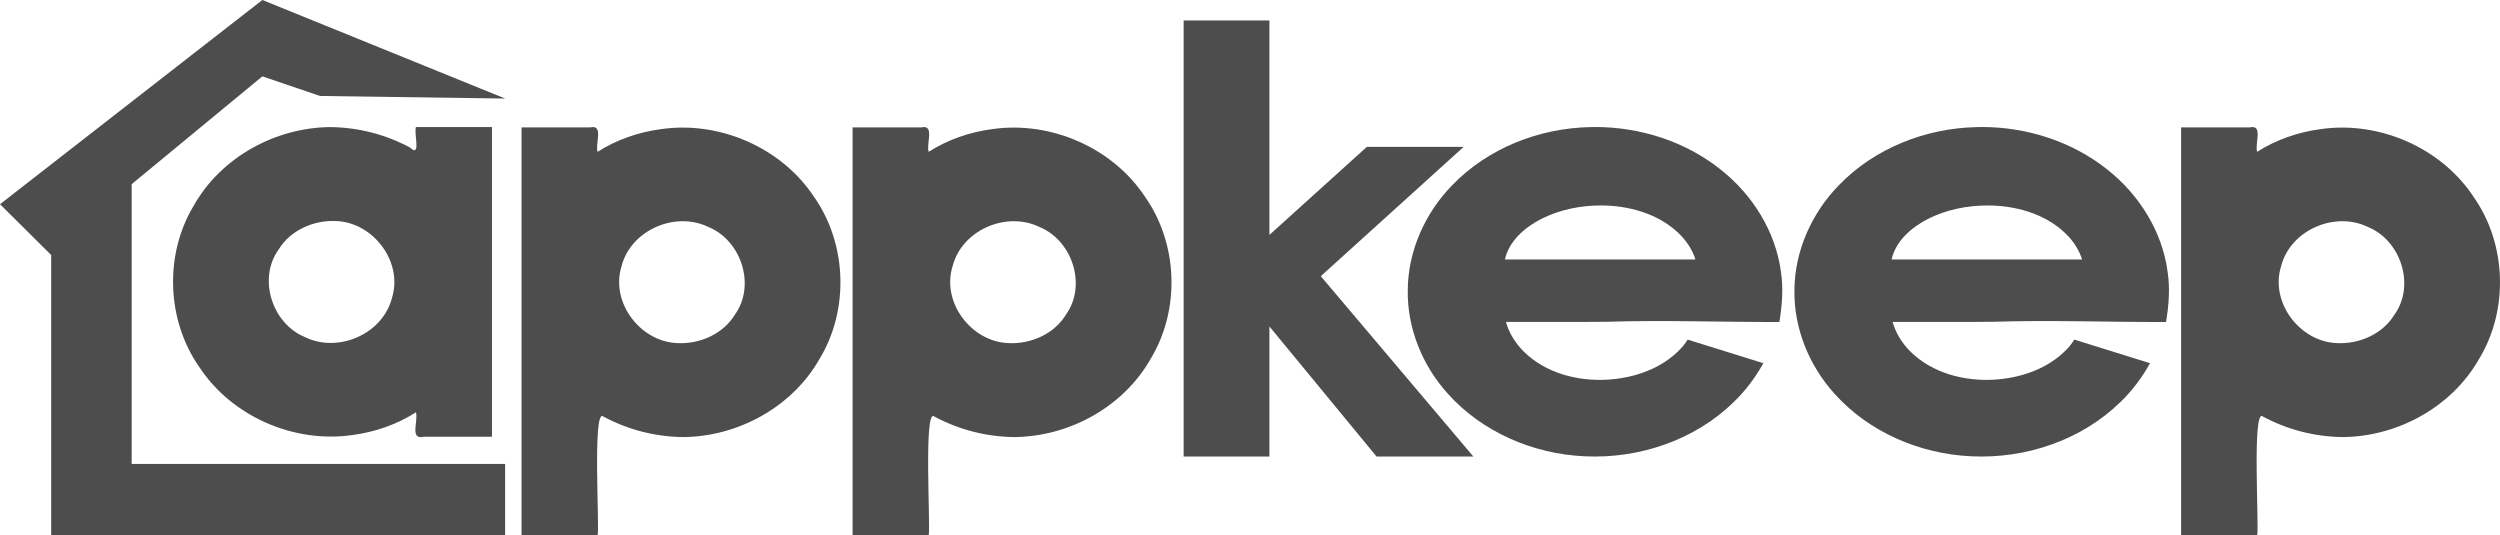 <?xml version="1.0" encoding="UTF-8" standalone="no"?>
<!-- Created with Inkscape (http://www.inkscape.org/) -->

<svg
   width="136.052mm"
   height="29.135mm"
   viewBox="0 0 136.052 29.135"
   version="1.1"
   id="svg4303"
   inkscape:version="1.1.2 (0a00cf5339, 2022-02-04)"
   sodipodi:docname="logo-grey.svg"
   inkscape:export-filename="/home/georgios/Projects/GGY/material/logo/logo-grey.png"
   inkscape:export-xdpi="96"
   inkscape:export-ydpi="96"
   xmlns:inkscape="http://www.inkscape.org/namespaces/inkscape"
   xmlns:sodipodi="http://sodipodi.sourceforge.net/DTD/sodipodi-0.dtd"
   xmlns="http://www.w3.org/2000/svg"
   xmlns:svg="http://www.w3.org/2000/svg">
  <sodipodi:namedview
     id="namedview4305"
     pagecolor="#ffffff"
     bordercolor="#666666"
     borderopacity="1.0"
     inkscape:pageshadow="2"
     inkscape:pageopacity="0.0"
     inkscape:pagecheckerboard="0"
     inkscape:document-units="mm"
     showgrid="false"
     fit-margin-top="0"
     fit-margin-left="0"
     fit-margin-right="0"
     fit-margin-bottom="0"
     inkscape:zoom="0.61647026"
     inkscape:cx="177.62414"
     inkscape:cy="60.019116"
     inkscape:window-width="1920"
     inkscape:window-height="1051"
     inkscape:window-x="0"
     inkscape:window-y="0"
     inkscape:window-maximized="1"
     inkscape:current-layer="layer1" />
  <defs
     id="defs4300" />
  <g
     inkscape:label="Layer 1"
     inkscape:groupmode="layer"
     id="layer1"
     transform="translate(-57.727,-132.645)">
    <g
       id="g4413">
      <path
         id="path54663-3-3"
         style="fill:#4d4d4d;fill-opacity:0.998;stroke-width:0.433"
         class="line"
         d="m 57.727,143.758 2.786,2.767 v 2.821 12.434 h 4.638 l 20.066,-2e-4 V 157.893 H 64.892 v -15.226 l 7.113,-5.867 3.138,1.068 10.075,0.14 -13.213,-5.364 z"
         sodipodi:nodetypes="cccccccccccccc"
         inkscape:export-filename="/home/georgios/Projects/GGY/material/alpha.png"
         inkscape:export-xdpi="96"
         inkscape:export-ydpi="96" />
      <path
         id="path32204-6"
         style="fill:#4d4d4d;fill-opacity:0.998;stroke-width:0.071;stroke-miterlimit:4;stroke-dasharray:none"
         d="m 75.719,139.561 c -2.994,0.018 -5.96,1.638 -7.442,4.264 -1.612,2.659 -1.491,6.243 0.294,8.791 1.765,2.692 5.149,4.163 8.326,3.705 1.221,-0.158 2.426,-0.572 3.464,-1.237 0.144,0.432 -0.35,1.504 0.4,1.33 1.246,-1e-5 2.492,0 3.739,0 0,-5.619 0,-11.237 0,-16.855 -1.38,0 -2.759,0 -4.139,0 -0.119,0.348 0.296,1.699 -0.32,1.115 -1.336,-0.715 -2.807,-1.093 -4.322,-1.113 z m 0.314,5.115 c 2.013,0.08 3.635,2.222 3.027,4.174 -0.495,1.968 -2.914,3.023 -4.723,2.147 -1.797,-0.73 -2.597,-3.18 -1.445,-4.777 0.646,-1.06 1.924,-1.61 3.141,-1.545 z" />
      <path
         id="path32204-3-7"
         style="fill:#4d4d4d;fill-opacity:0.998;stroke-width:0.071;stroke-miterlimit:4;stroke-dasharray:none"
         d="m 94.891,156.431 c 2.994,-0.018 5.96,-1.638 7.442,-4.264 1.612,-2.659 1.491,-6.243 -0.294,-8.791 -1.765,-2.692 -5.149,-4.163 -8.326,-3.705 -1.221,0.158 -2.426,0.572 -3.464,1.237 -0.144,-0.432 0.35,-1.504 -0.4,-1.33 -1.246,2e-5 -2.492,0 -3.739,0 v 22.202 h 4.139 c 0.119,-0.348 -0.296,-7.045 0.32,-6.462 1.336,0.715 2.807,1.093 4.322,1.113 z m -0.314,-5.115 c -2.013,-0.08 -3.635,-2.222 -3.027,-4.174 0.495,-1.968 2.914,-3.023 4.723,-2.147 1.797,0.73 2.597,3.18 1.445,4.777 -0.646,1.06 -1.924,1.61 -3.141,1.545 z"
         sodipodi:nodetypes="cccccccccccccccc" />
      <path
         id="path32204-3-3-5"
         style="fill:#4d4d4d;fill-opacity:0.998;stroke-width:0.071;stroke-miterlimit:4;stroke-dasharray:none"
         d="m 112.907,156.431 c 2.994,-0.018 5.96,-1.637 7.442,-4.264 1.612,-2.659 1.491,-6.243 -0.294,-8.791 -1.765,-2.692 -5.149,-4.163 -8.326,-3.705 -1.221,0.158 -2.426,0.572 -3.464,1.237 -0.144,-0.432 0.35,-1.503 -0.4,-1.33 -1.246,10e-6 -2.492,-2.4e-4 -3.739,-2.4e-4 v 22.202 h 4.139 c 0.119,-0.348 -0.296,-7.045 0.32,-6.462 1.336,0.715 2.807,1.092 4.322,1.113 z m -0.314,-5.115 c -2.013,-0.08 -3.635,-2.222 -3.027,-4.174 0.495,-1.968 2.914,-3.023 4.723,-2.147 1.797,0.73 2.597,3.18 1.445,4.777 -0.646,1.06 -1.924,1.61 -3.141,1.545 z"
         sodipodi:nodetypes="cccccccccccccccc" />
      <path
         id="path32204-3-3-8-8-3"
         style="fill:#4d4d4d;fill-opacity:0.998;stroke-width:0.071;stroke-miterlimit:4;stroke-dasharray:none"
         d="m 185.205,156.431 c 2.994,-0.018 5.96,-1.637 7.442,-4.264 1.612,-2.659 1.491,-6.243 -0.294,-8.791 -1.765,-2.692 -5.149,-4.163 -8.326,-3.705 -1.221,0.158 -2.426,0.572 -3.464,1.237 -0.144,-0.432 0.35,-1.503 -0.4,-1.33 -1.246,10e-6 -2.492,-2.4e-4 -3.739,-2.4e-4 v 22.202 h 4.139 c 0.119,-0.348 -0.296,-7.045 0.32,-6.462 1.336,0.715 2.807,1.092 4.322,1.113 z m -0.314,-5.115 c -2.013,-0.08 -3.635,-2.222 -3.027,-4.174 0.495,-1.968 2.914,-3.023 4.723,-2.147 1.797,0.73 2.597,3.18 1.445,4.777 -0.646,1.06 -1.924,1.61 -3.141,1.545 z"
         sodipodi:nodetypes="cccccccccccccccc" />
      <path
         id="path32204-3-3-6-5"
         style="fill:#4d4d4d;fill-opacity:0.998;stroke-width:0.068;stroke-miterlimit:4;stroke-dasharray:none"
         d="m 122.142,133.759 v 23.732 h 4.668 v -7.08 l 5.831,7.08 h 5.268 l -8.304,-9.816 7.775,-7.037 h -5.268 l -5.302,4.79 v -11.67 c -1.13,10e-6 -3.538,0 -4.668,0 z"
         sodipodi:nodetypes="cccccccccccc" />
      <path
         id="path38557-6"
         style="fill:#4d4d4d;fill-opacity:1;stroke-width:0.325;stroke-miterlimit:4;stroke-dasharray:none"
         d="m 144.512,139.559 c -0.079,2.1e-4 -0.158,0.001 -0.237,0.003 -2.785,0.052 -5.581,1.148 -7.524,3.169 -1.474,1.512 -2.401,3.578 -2.412,5.701 -0.037,2.066 0.793,4.102 2.171,5.629 1.877,2.104 4.66,3.292 7.457,3.416 2.953,0.146 5.997,-0.878 8.123,-2.963 0.638,-0.615 1.169,-1.331 1.601,-2.103 -4.123,-1.285 0,0 -4.123,-1.285 -0.112,0.185 -0.24,0.359 -0.395,0.514 -1.019,1.072 -2.51,1.578 -3.96,1.666 -1.633,0.098 -3.373,-0.355 -4.561,-1.527 -0.448,-0.448 -0.8,-1 -0.97,-1.613 1.825,-0.006 3.651,0.011 5.476,-0.009 3.134,-0.099 6.269,0.02 9.404,0.012 0.15,-0.902 0.223,-1.826 0.085,-2.735 -0.292,-2.2 -1.555,-4.204 -3.286,-5.566 -1.927,-1.534 -4.395,-2.317 -6.849,-2.311 z m 0.376,4.268 c 0.075,2.6e-4 0.151,0.002 0.226,0.004 1.503,0.052 3.065,0.545 4.119,1.661 0.339,0.364 0.611,0.796 0.76,1.272 h -10.367 c 0.229,-1.014 1.085,-1.745 1.973,-2.202 1.014,-0.513 2.157,-0.74 3.289,-0.736 z"
         sodipodi:nodetypes="cccccccccccccccccccscccccss" />
      <path
         id="path38557-3-2"
         style="fill:#4d4d4d;fill-opacity:1;stroke-width:0.325;stroke-miterlimit:4;stroke-dasharray:none"
         d="m 165.555,139.559 c -0.079,2.1e-4 -0.158,0.001 -0.237,0.003 -2.785,0.052 -5.581,1.148 -7.524,3.169 -1.474,1.512 -2.401,3.578 -2.412,5.701 -0.037,2.066 0.793,4.102 2.171,5.629 1.877,2.104 4.66,3.292 7.457,3.416 2.953,0.146 5.997,-0.878 8.123,-2.963 0.638,-0.615 1.169,-1.331 1.601,-2.103 -4.123,-1.285 0,0 -4.123,-1.285 -0.112,0.185 -0.24,0.359 -0.395,0.514 -1.019,1.072 -2.51,1.578 -3.96,1.666 -1.633,0.098 -3.373,-0.355 -4.561,-1.527 -0.448,-0.448 -0.8,-1 -0.97,-1.613 1.825,-0.006 3.651,0.011 5.476,-0.009 3.134,-0.099 6.269,0.02 9.404,0.012 0.15,-0.902 0.223,-1.826 0.085,-2.735 -0.292,-2.2 -1.555,-4.204 -3.286,-5.566 -1.927,-1.534 -4.395,-2.317 -6.849,-2.311 z m 0.376,4.268 c 0.075,2.6e-4 0.151,0.002 0.226,0.004 1.503,0.052 3.065,0.545 4.119,1.661 0.339,0.364 0.611,0.796 0.76,1.272 h -10.367 c 0.229,-1.014 1.085,-1.745 1.973,-2.202 1.014,-0.513 2.157,-0.74 3.289,-0.736 z"
         sodipodi:nodetypes="cccccccccccccccccccscccccss" />
    </g>
  </g>
</svg>
